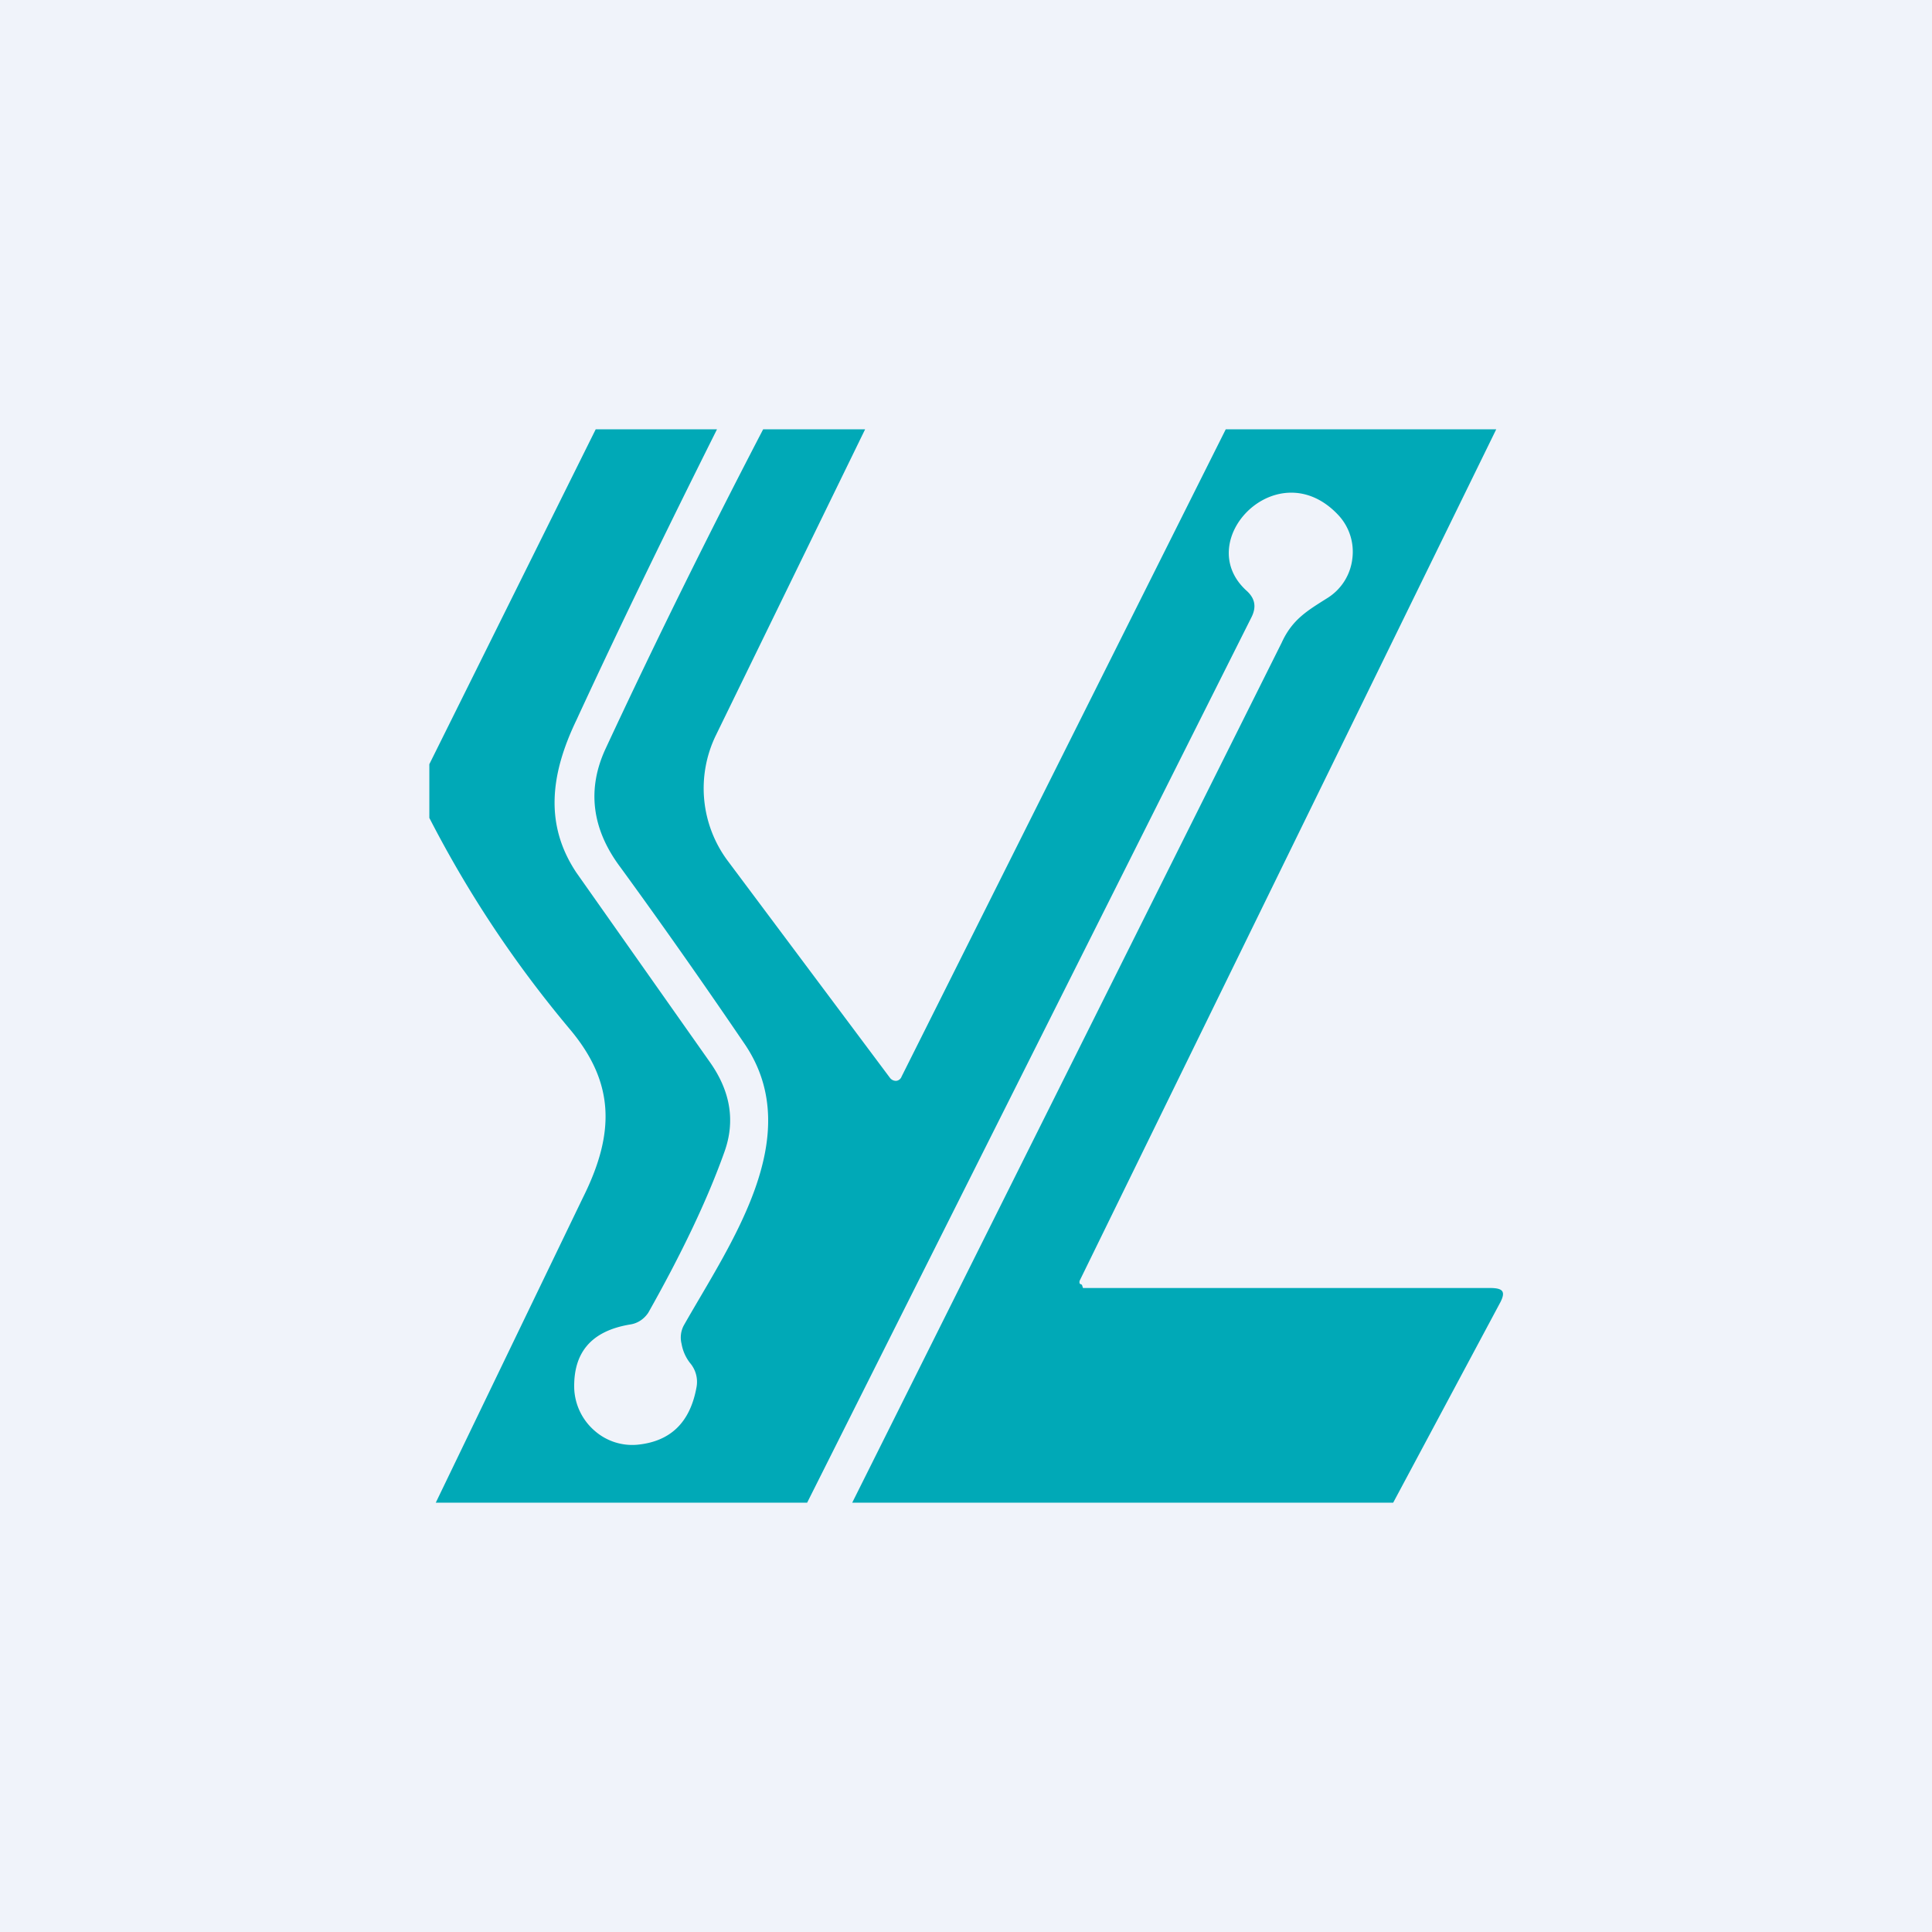 <!-- by TradingView --><svg width="18" height="18" viewBox="0 0 18 18" xmlns="http://www.w3.org/2000/svg"><path fill="#F0F3FA" d="M0 0h18v18H0z"/><path d="M5.55 4h1.13c-.45.9-.89 1.8-1.31 2.71-.24.5-.3.97 0 1.42l1.24 1.76c.2.28.24.56.14.84-.16.45-.4.95-.71 1.5-.04.06-.1.1-.17.11-.36.06-.53.26-.52.6a.55.55 0 0 0 .19.39.53.53 0 0 0 .4.13c.3-.03.49-.2.55-.54a.27.27 0 0 0-.06-.22.4.4 0 0 1-.08-.18.24.24 0 0 1 .02-.17c.43-.76 1.15-1.76.57-2.62-.34-.5-.73-1.06-1.16-1.65-.27-.36-.31-.73-.14-1.1.47-1.01.96-2 1.47-2.98h.95L6.67 6.85a1.13 1.13 0 0 0 .11 1.17l1.51 2.02a.07.07 0 0 0 .06.03.06.06 0 0 0 .05-.04L11.42 4h2.52l-3.88 7.93a.04.04 0 0 0 0 .03l.02.01.01.03h3.79c.12 0 .15.03.1.13L12.98 14H7.94l4-8.01c.1-.22.24-.3.43-.42a.5.5 0 0 0 .23-.37.5.5 0 0 0-.13-.4c-.56-.6-1.37.23-.86.7.08.07.1.15.05.25L7.52 14H4.06l1.37-2.84c.3-.6.3-1.07-.12-1.57-.52-.62-.95-1.27-1.31-1.97v-.5L5.55 4Z" fill="#00A9B7"/></svg>